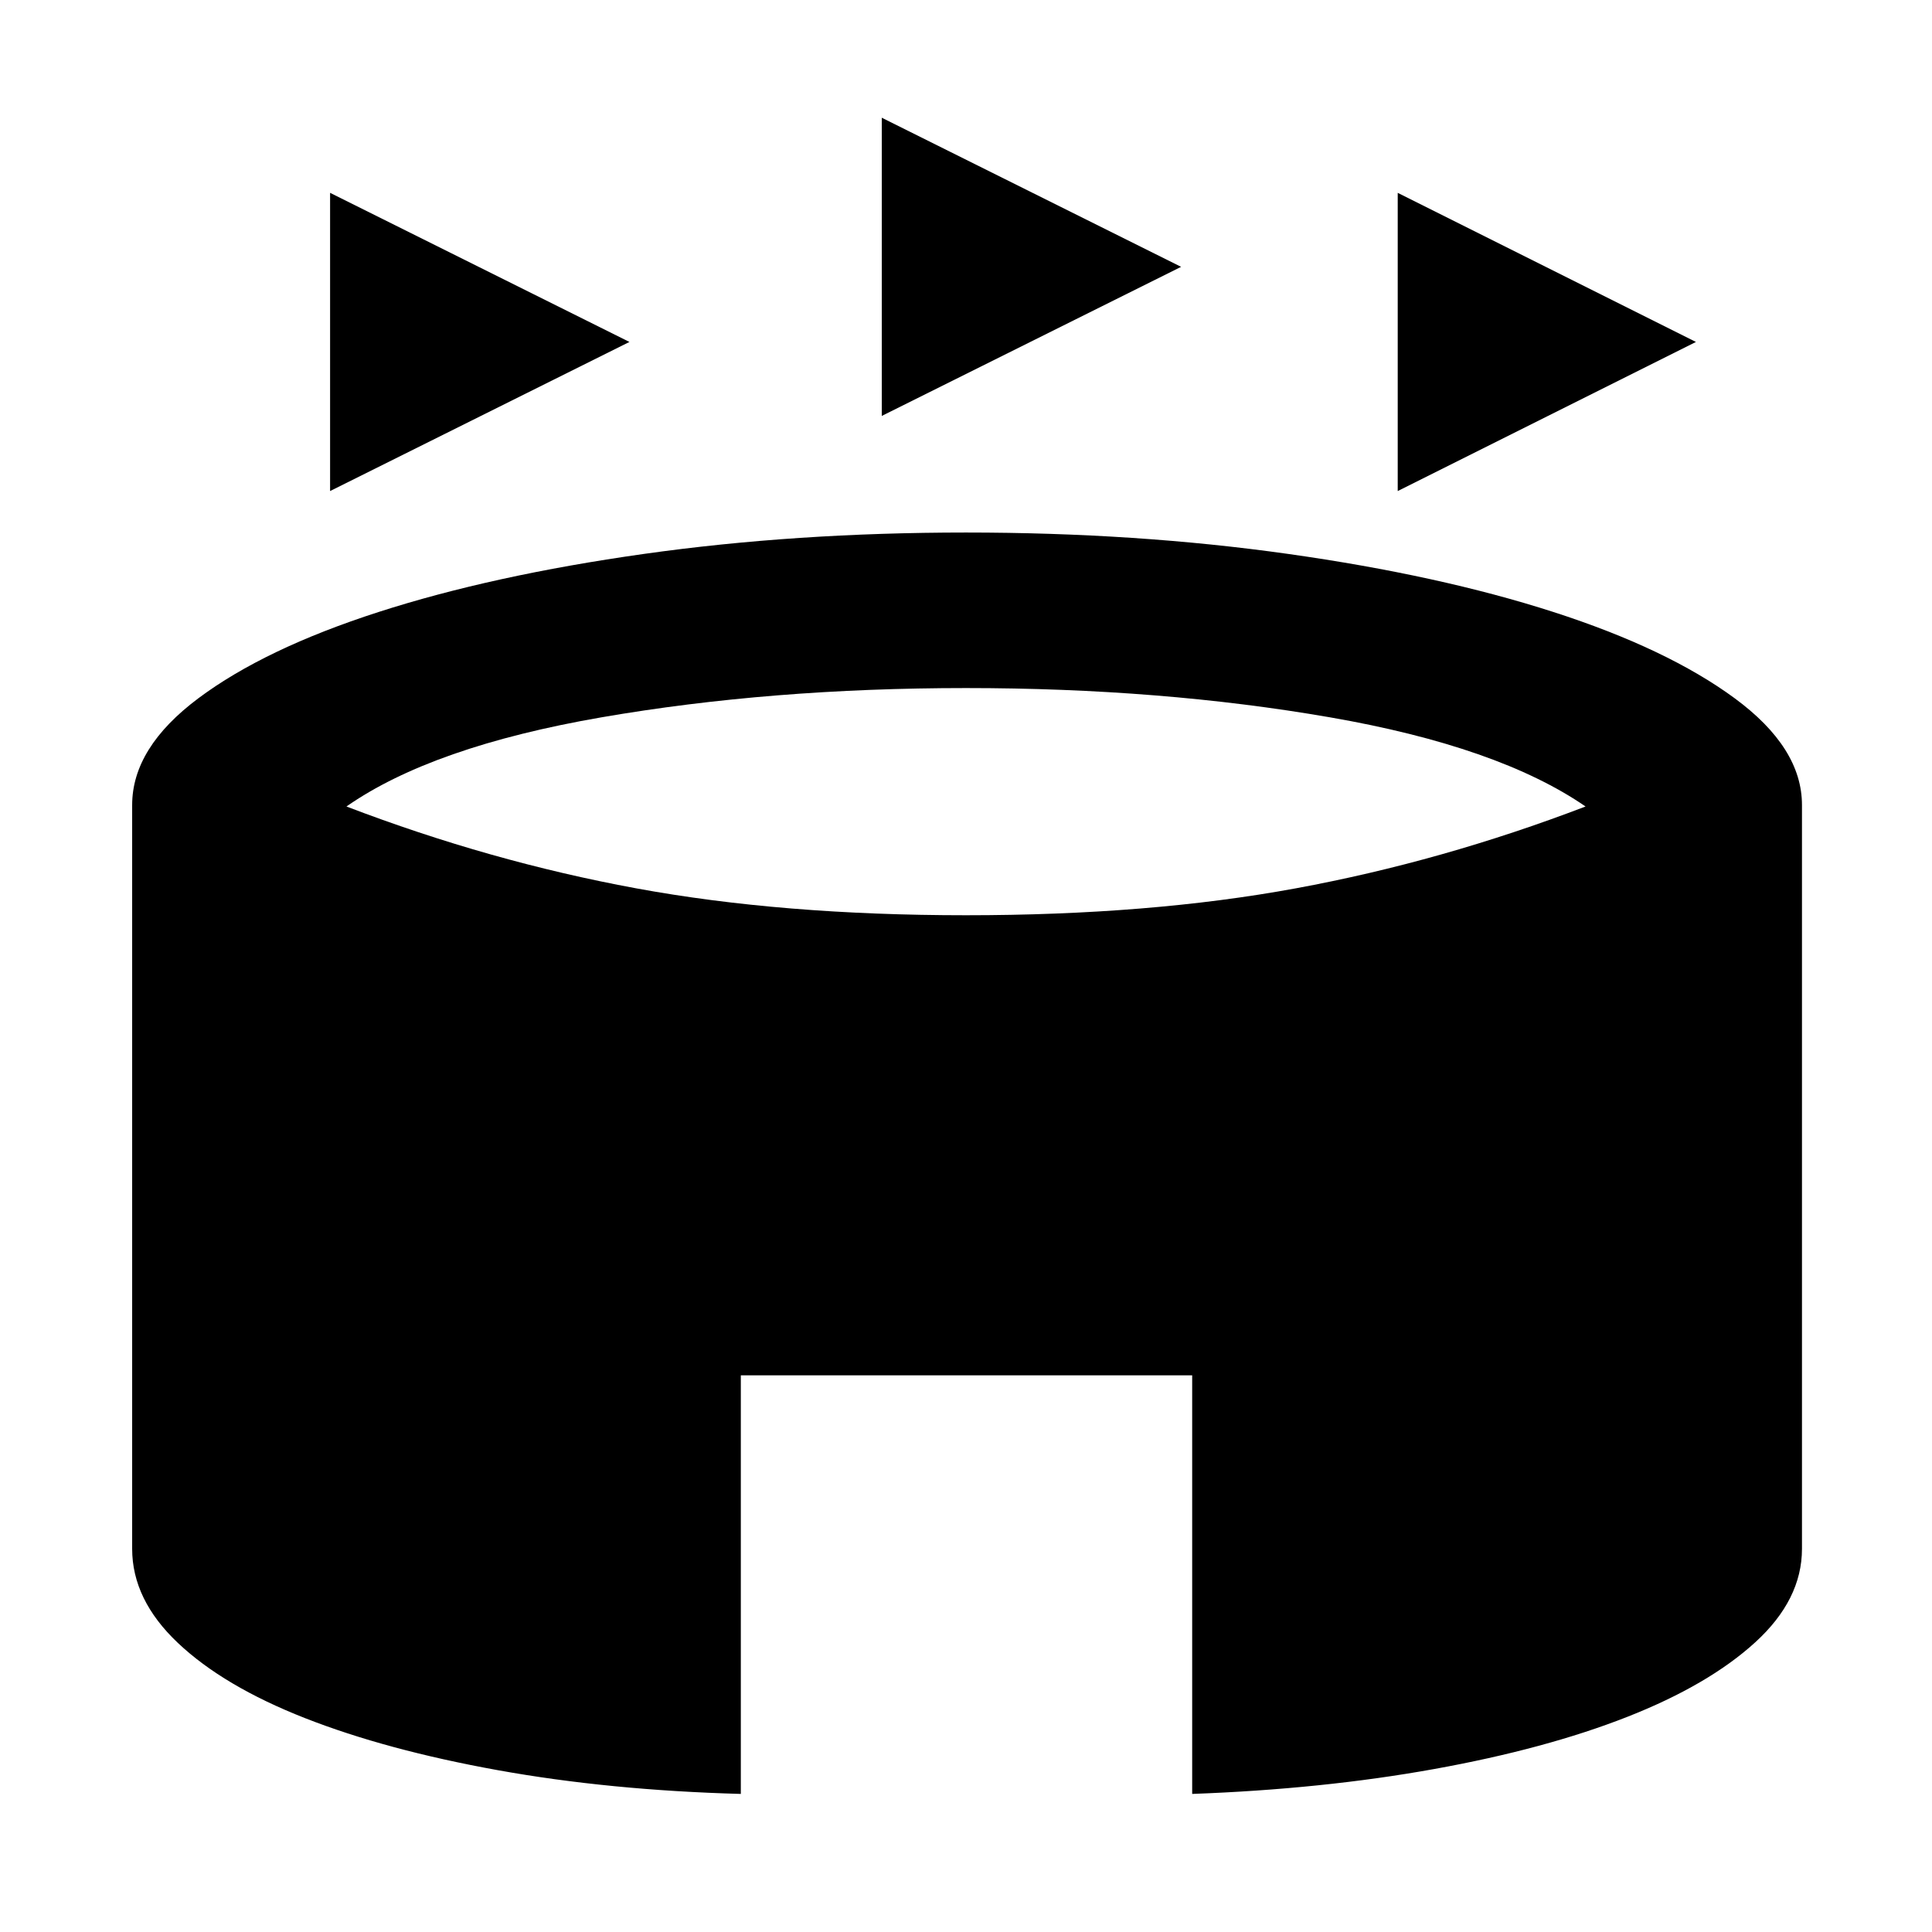 <svg xmlns="http://www.w3.org/2000/svg" height="48" viewBox="0 -960 960 960" width="48"><path d="M164.02-716v-148.18l148.74 74.09L164.02-716Zm530.5 0v-148.18l148.18 74.09L694.52-716Zm-256.37-37.33V-901.5l148.74 74.09-148.74 74.08ZM368.11-68.61q-65.37-1.8-120.76-11.8t-95.83-25.88q-40.43-15.88-63.14-37.36-22.71-21.48-22.71-46.74V-560q0-28.46 32.95-53.07 32.94-24.6 89.49-42.83 56.54-18.23 131.84-28.86 75.29-10.63 160.05-10.63t160.05 10.63q75.3 10.63 131.84 28.86 56.55 18.23 90.02 42.83 33.48 24.61 33.48 53.07v369.61q0 25.26-23.24 46.46-23.24 21.19-63.67 37.07-40.44 15.88-95.83 25.88-55.39 10-120.26 12.37v-208H368.11v208ZM480-505.22q91.28 0 163.88-13.37t143.97-40.67q-43.2-29.76-127.01-44.31-83.82-14.54-180.84-14.54-97.02 0-181.12 14.54-84.1 14.55-126.73 44.31 71.37 27.3 143.97 40.67 72.6 13.37 163.88 13.37Z"/></svg>